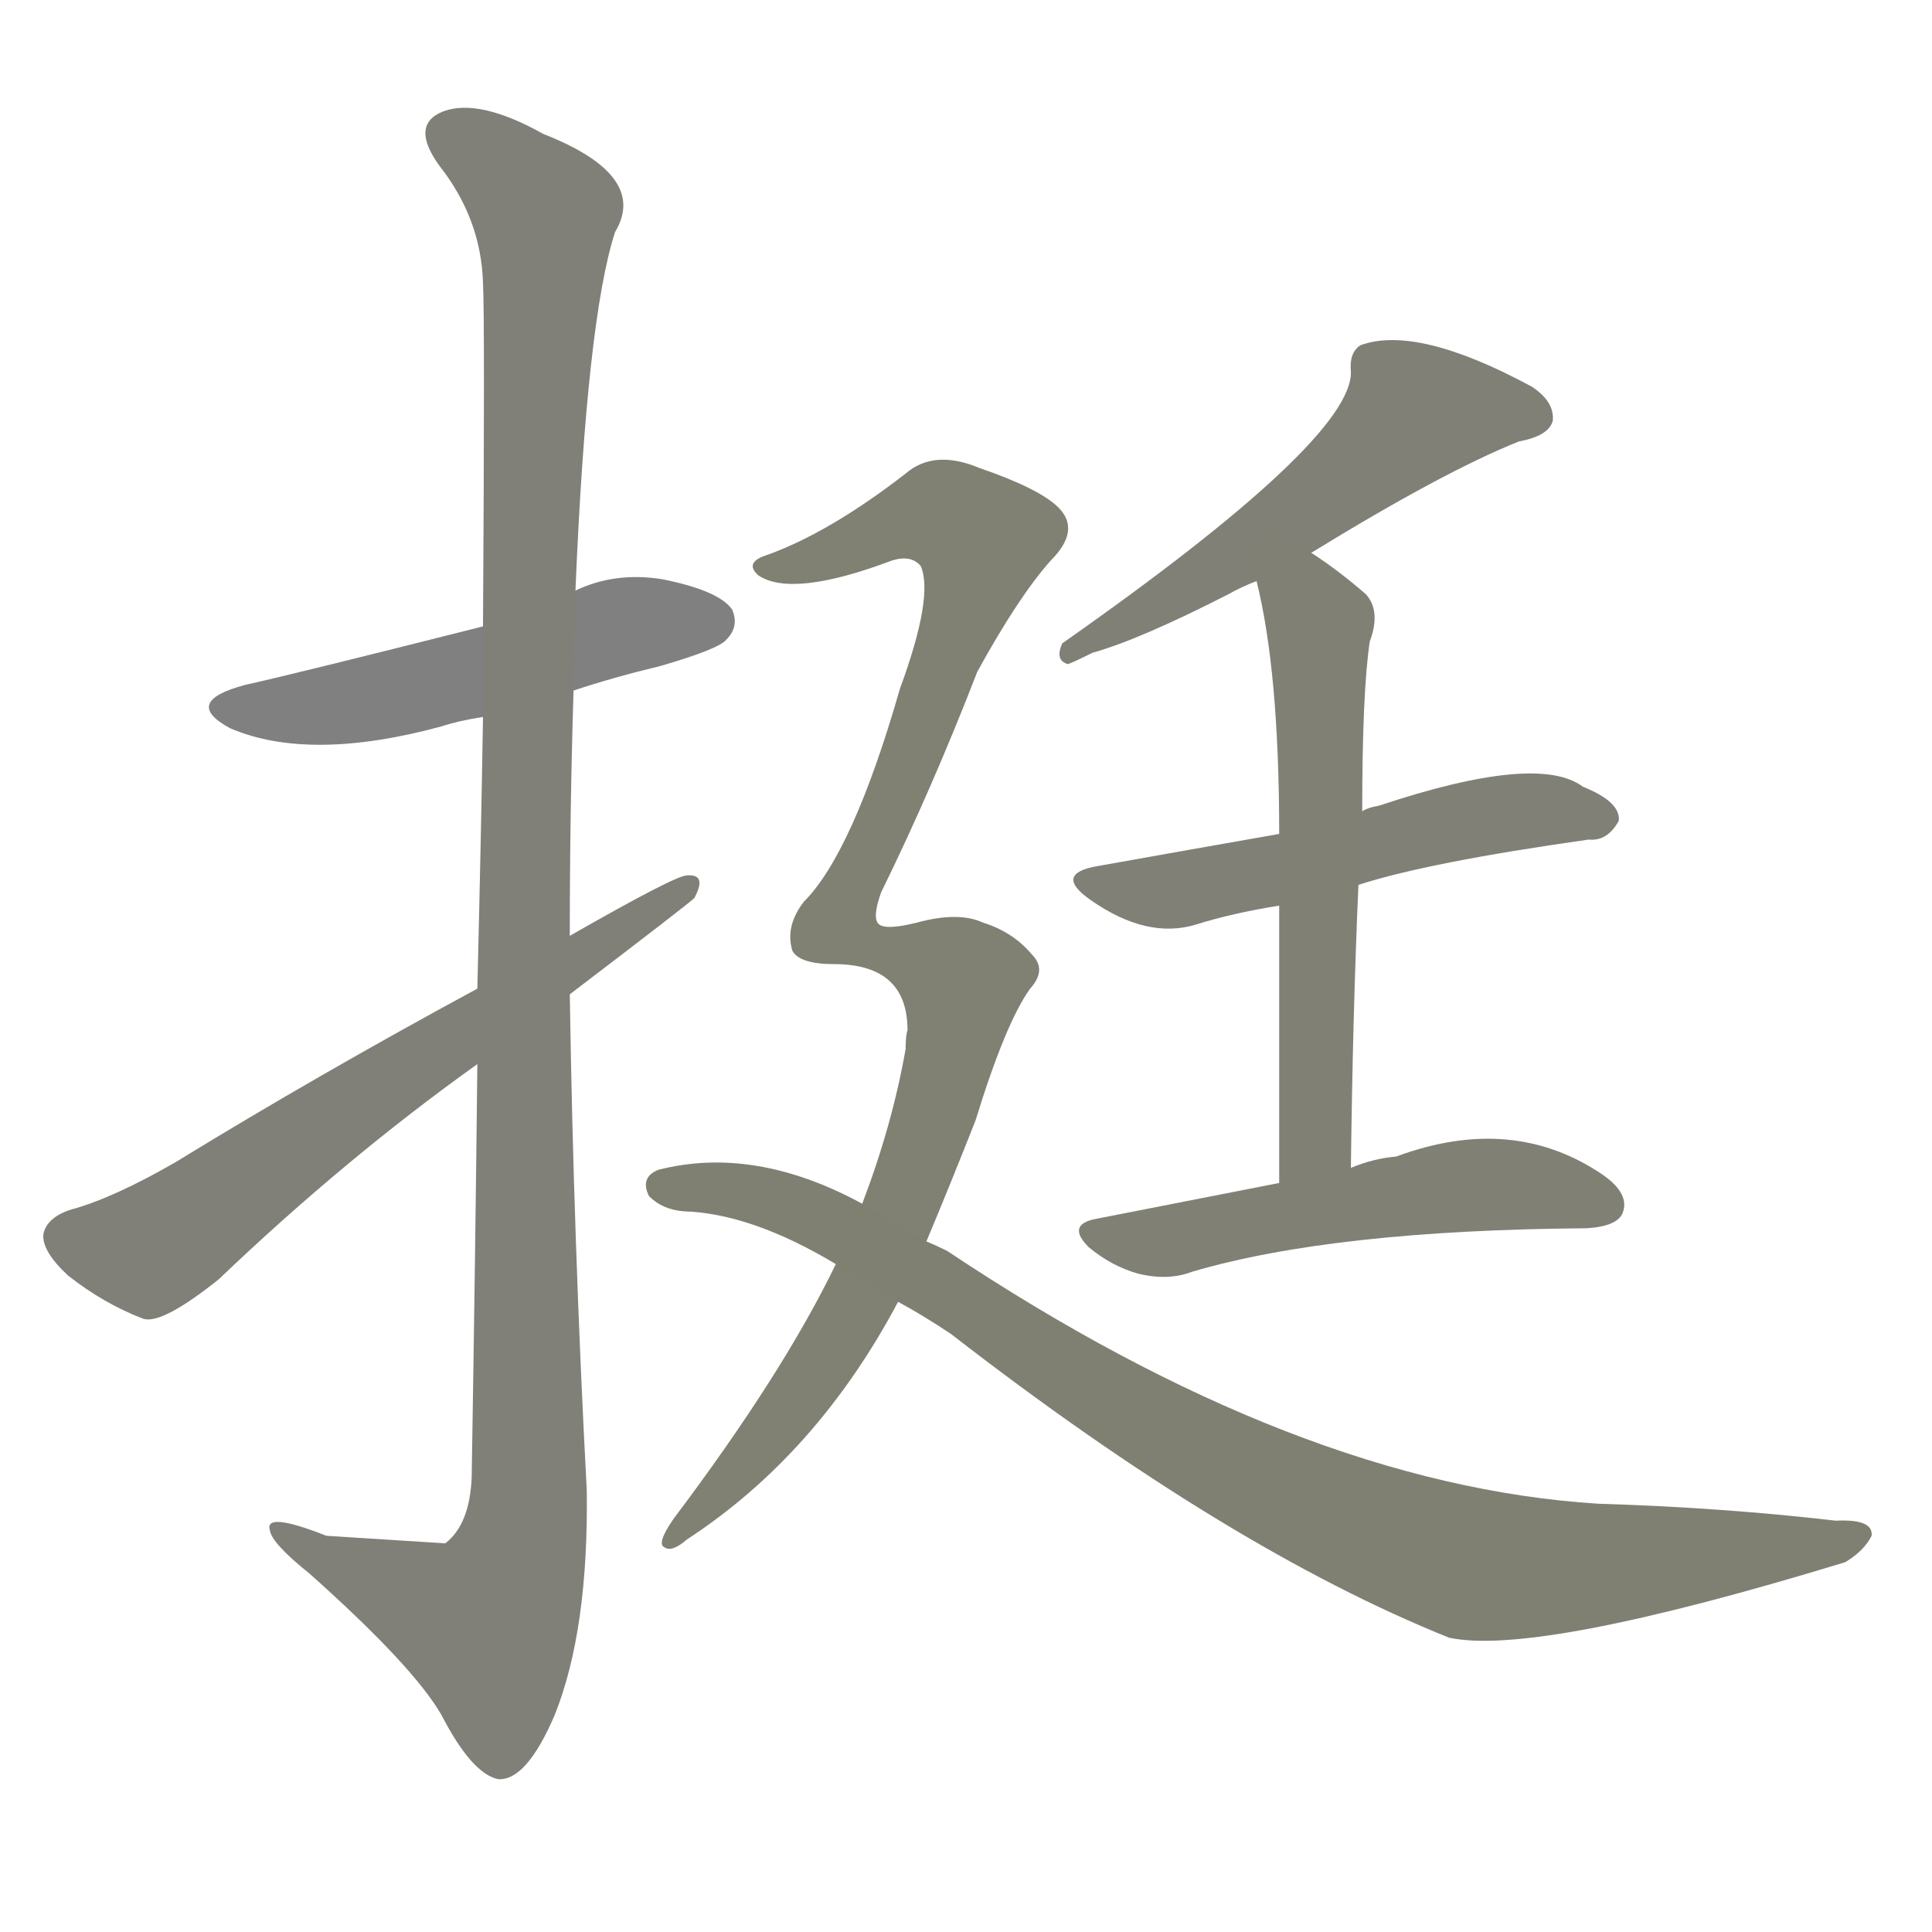 <svg version="1.1" viewBox="0 0 1024 1024" xmlns="http://www.w3.org/2000/svg">
  
  <g transform="scale(1, -1) translate(0, -900)">
    <style type="text/css">
        .stroke1 {fill: #808080;}
        .stroke2 {fill: #808079;}
        .stroke3 {fill: #808078;}
        .stroke4 {fill: #808077;}
        .stroke5 {fill: #808076;}
        .stroke6 {fill: #808075;}
        .stroke7 {fill: #808074;}
        .stroke8 {fill: #808073;}
        .stroke9 {fill: #808072;}
        .stroke10 {fill: #808071;}
        .stroke11 {fill: #808070;}
        .stroke12 {fill: #808069;}
        .stroke13 {fill: #808068;}
        .stroke14 {fill: #808067;}
        .stroke15 {fill: #808066;}
        .stroke16 {fill: #808065;}
        .stroke17 {fill: #808064;}
        .stroke18 {fill: #808063;}
        .stroke19 {fill: #808062;}
        .stroke20 {fill: #808061;}
        text {
            font-family: Helvetica;
            font-size: 50px;
            fill: #808060;
            paint-order: stroke;
            stroke: #000000;
            stroke-width: 4px;
            stroke-linecap: butt;
            stroke-linejoin: miter;
            font-weight: 800;
        }
    </style>

    <path d="M 304 534 Q 325 541 350 547 Q 381 556 385 561 Q 392 568 388 577 Q 381 587 351 593 Q 326 597 305 587 L 256 568 Q 157 543 130 537 Q 96 528 122 514 Q 164 496 234 515 Q 243 518 256 520 L 304 534 Z" class="stroke1"/>
    <path d="M 253 336 Q 252 239 250 117 Q 249 92 236 82 L 173 86 Q 140 99 143 89 Q 144 82 164 66 Q 219 17 234 -9 Q 250 -40 264 -43 Q 279 -44 294 -9 Q 312 36 311 110 Q 304 242 302 373 L 302 404 Q 302 470 304 534 L 305 587 Q 311 731 326 777 Q 344 807 288 829 Q 254 848 235 841 Q 217 834 233 812 Q 255 784 256 750 Q 257 731 256 568 L 256 520 Q 255 457 253 376 L 253 336 Z" class="stroke2"/>
    <path d="M 253 376 Q 168 330 93 284 Q 60 265 38 259 Q 25 255 23 246 Q 22 237 36 224 Q 55 209 76 201 Q 86 198 116 222 Q 183 286 253 336 L 302 373 Q 365 421 368 424 Q 375 437 364 436 Q 358 436 302 404 L 253 376 Z" class="stroke3"/>
    <path d="M 695 607 Q 765 650 805 666 Q 821 669 823 677 Q 824 687 812 695 Q 751 728 721 717 Q 715 713 716 703 Q 717 667 563 559 Q 559 550 566 548 Q 569 549 579 554 Q 604 561 651 585 Q 658 589 666 592 L 695 607 Z" class="stroke4"/>
    <path d="M 720 431 Q 757 443 842 455 Q 852 454 858 465 Q 859 475 839 483 Q 815 501 731 473 Q 725 472 722 470 L 678 458 Q 638 451 582 441 Q 558 437 578 423 Q 608 402 634 410 Q 653 416 678 420 L 720 431 Z" class="stroke5"/>
    <path d="M 716 281 Q 717 363 720 431 L 722 470 Q 722 533 726 560 Q 732 576 724 585 Q 709 598 695 607 C 670 624 659 621 666 592 Q 678 544 678 458 L 678 420 Q 678 362 678 273 C 678 243 716 251 716 281 Z" class="stroke6"/>
    <path d="M 678 273 Q 632 264 581 254 Q 565 251 577 239 Q 589 229 603 225 Q 619 221 632 226 Q 707 248 841 249 Q 857 250 860 257 Q 864 267 850 277 Q 802 310 740 287 Q 728 286 716 281 L 678 273 Z" class="stroke7"/>
    <path d="M 491 242 Q 504 273 517 306 Q 533 358 546 376 Q 555 386 547 394 Q 537 406 521 411 Q 508 417 486 411 Q 470 407 466 410 Q 462 413 467 427 Q 494 482 518 544 Q 540 584 557 603 Q 573 619 561 631 Q 551 641 519 652 Q 495 662 480 649 Q 440 618 407 606 Q 394 602 402 595 Q 420 583 473 603 Q 483 606 488 600 Q 495 584 477 535 Q 452 448 426 422 Q 416 409 420 396 Q 424 389 442 389 Q 481 389 481 354 Q 480 351 480 344 Q 473 304 457 262 L 443 230 Q 415 172 357 95 Q 348 82 352 80 Q 356 77 364 84 Q 433 129 476 210 L 491 242 Z" class="stroke8"/>
    <path d="M 476 210 Q 489 203 504 193 Q 651 79 768 32 Q 814 22 978 72 Q 988 78 992 86 Q 993 95 973 94 Q 913 101 847 103 Q 688 113 502 237 Q 496 240 491 242 L 457 262 Q 400 293 349 280 Q 339 276 344 266 Q 351 259 362 258 Q 398 257 443 230 L 476 210 Z" class="stroke9"/>
    
    
    
    
    
    
    
    
    </g>
</svg>
